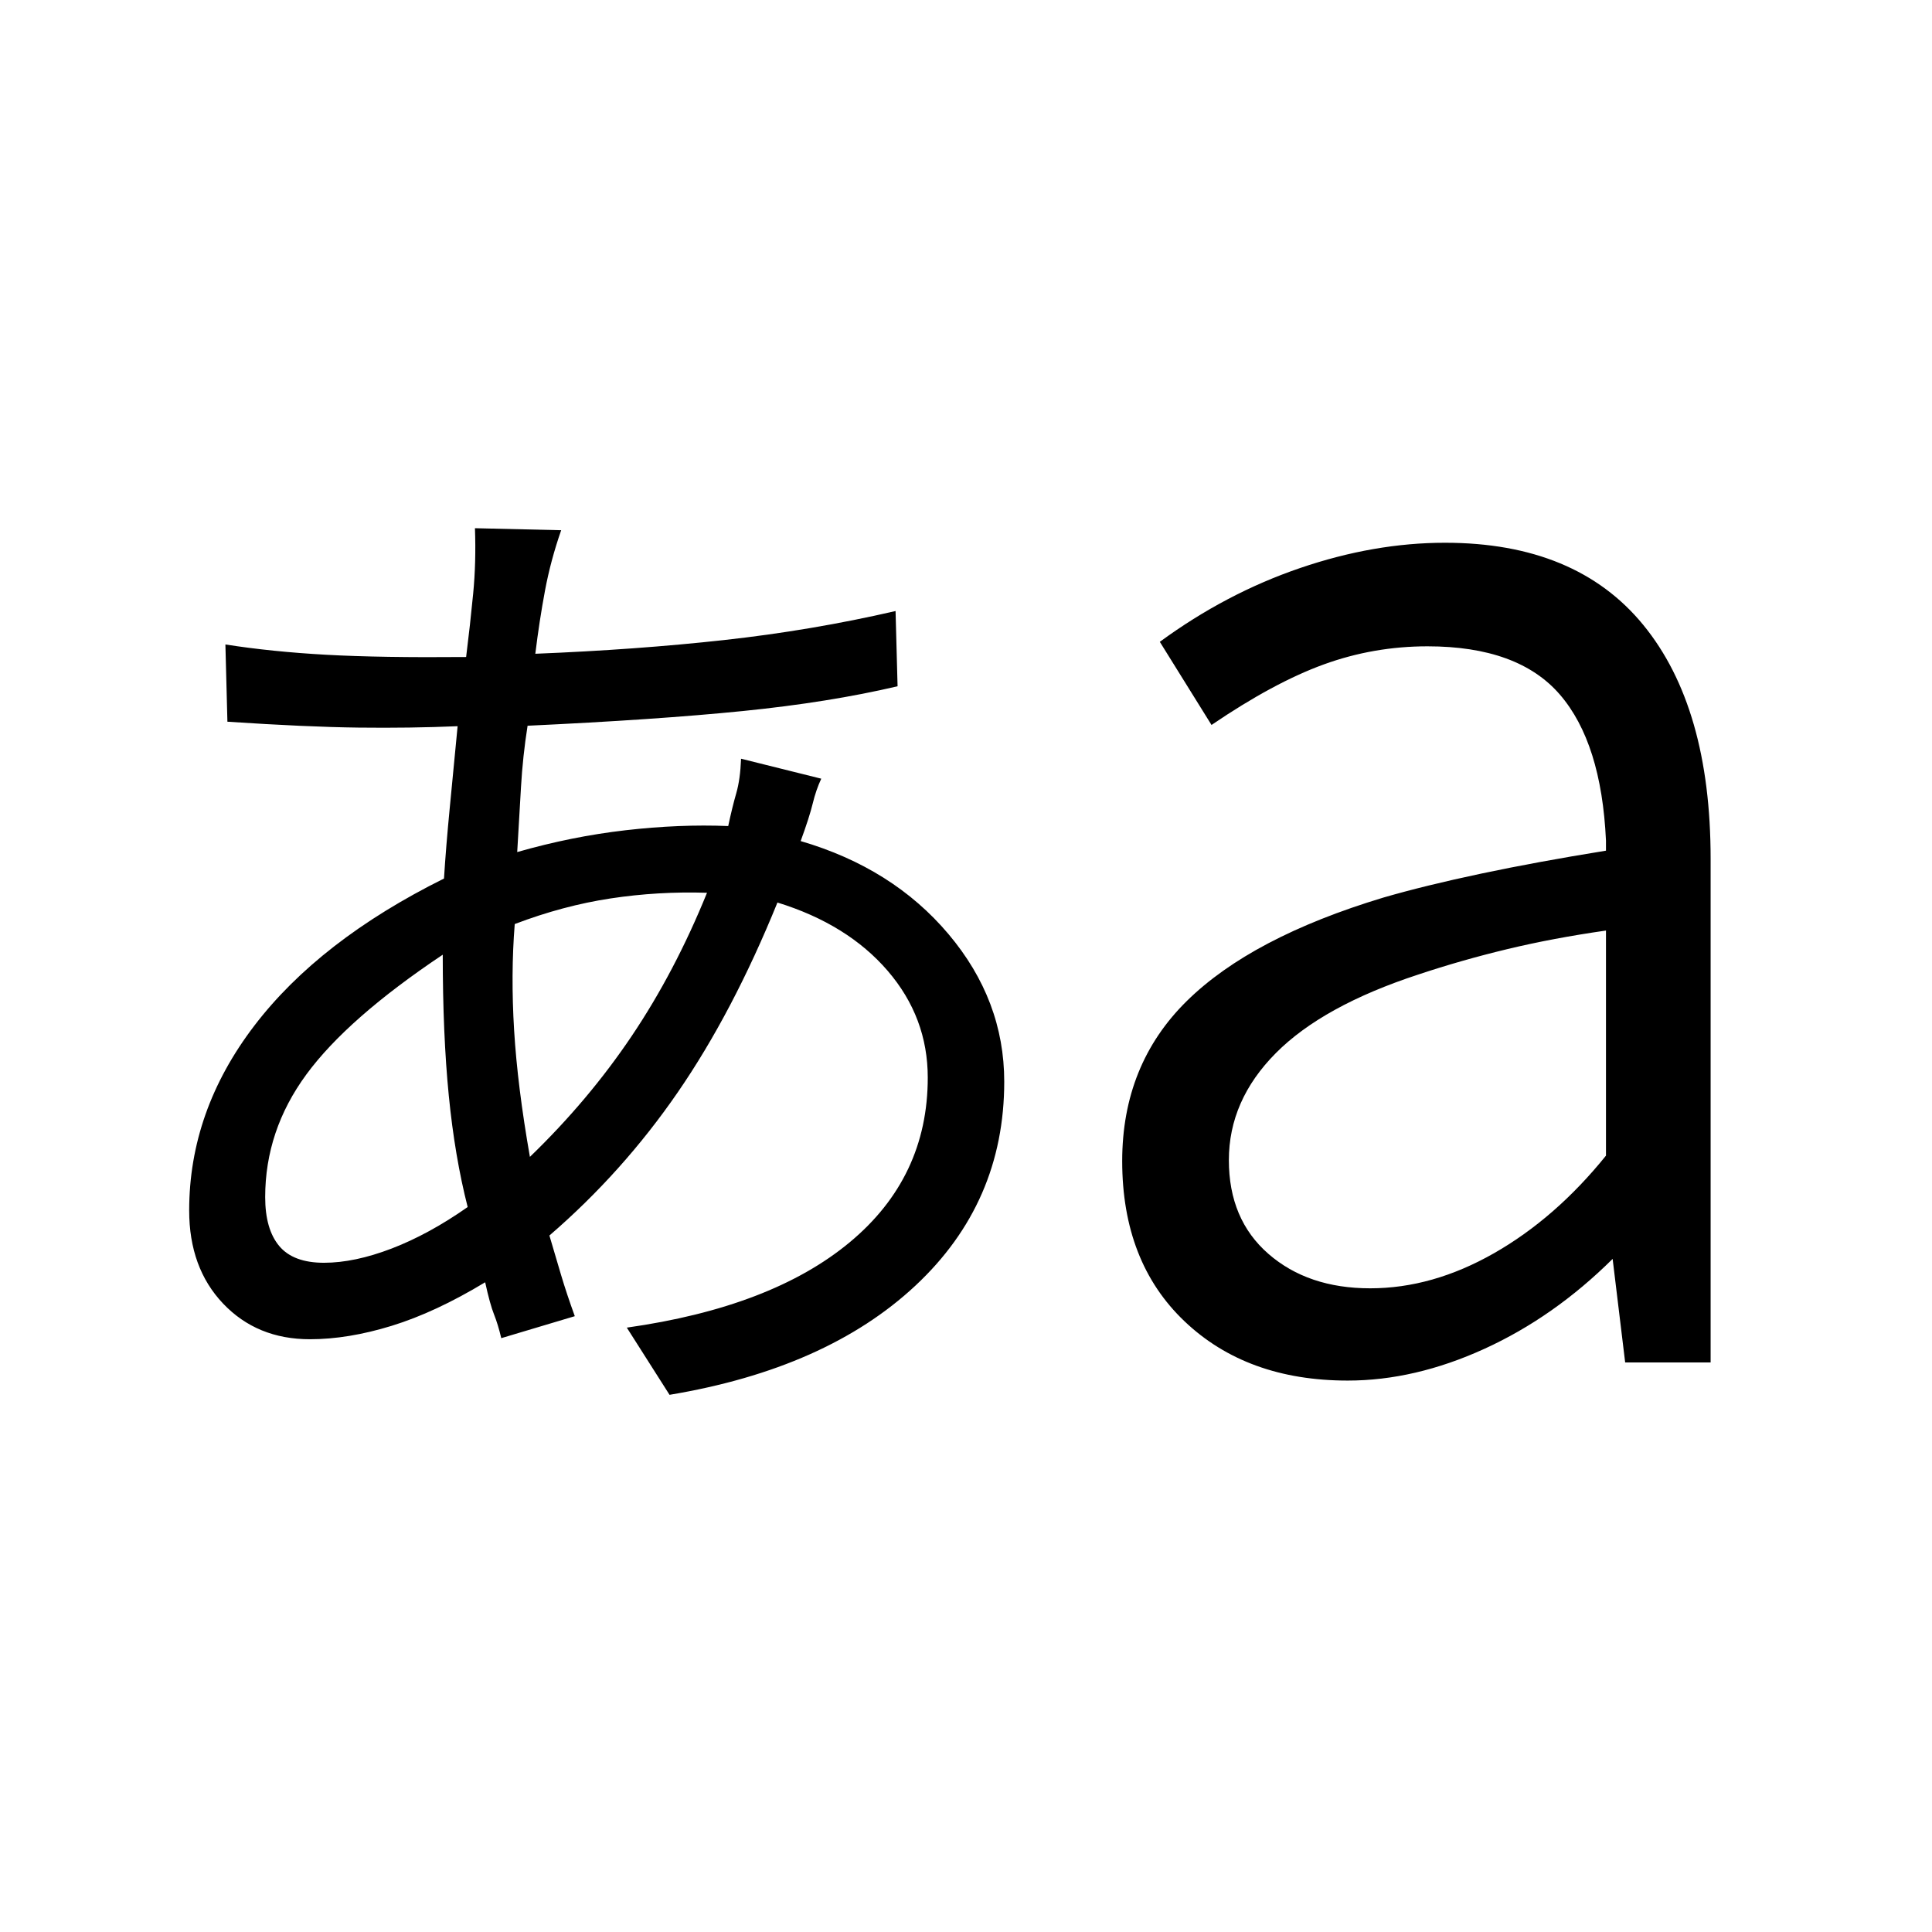 <svg xmlns="http://www.w3.org/2000/svg" height="20" viewBox="0 -960 960 960" width="20"><path d="m332.693-266.923-21.231-33.384q71.923-10.154 110.731-42.385Q461-374.923 461-424.538q0-29.923-19.923-53.077t-54.77-33.924Q364.154-457 336.769-417.231q-27.385 39.77-63.769 71.154 3 10.231 5.807 19.654Q281.615-317 285.615-306l-36.538 10.923q-1.615-6.846-3.615-11.846t-4.385-15.923q-24.692 14.923-46.385 21.615Q173-294.539 154-294.539q-26.307 0-43.154-17.73Q94-330 94-358.538q0-49.385 32.346-91.769 32.347-42.385 94.27-73.154 1-15.923 2.884-35.346 1.885-19.424 3.885-40.347-23.539 1-49.231.692-25.692-.307-65.154-2.923l-1-38.384q23 3.616 50.077 5.116 27.077 1.5 69.539 1.115 2-16 3.5-31.5t.884-32.5l42.846 1q-5.231 15-8.039 30-2.807 15-4.807 31.385 50.154-2 93.769-6.808T445-656.384L446-619q-34.077 8-76.885 12.308-42.808 4.307-106.961 7.307-2.385 15.078-3.27 30.385Q258-553.692 257-536.615q27.077-7.769 53.885-10.846 26.808-3.077 50.961-2.077 2-9.384 4-16.308 2-6.923 2.385-17.153l39.845 9.923q-2.615 5.615-4.23 12.307-1.616 6.693-6 18.693 45.769 13.384 73.461 46.23Q499-463 499-422.538q0 60.153-44.154 101.384t-122.153 54.231ZM161-332.538q15.154 0 33.616-7.077 18.461-7.077 37.769-20.615-6.385-25-9.385-55.385-3-30.385-3-70.001-47.308 31.616-67.769 59.501-20.462 27.884-20.462 60.961 0 15.924 6.962 24.27 6.961 8.346 22.269 8.346Zm102.307-52.615q29.078-28.077 50.578-60.039 21.5-31.962 37.423-71.193-24.308-.769-47.885 2.808-23.577 3.577-47.654 12.731-2 24.923-.308 52.808 1.693 27.885 7.846 62.885Zm417.538 65.308q30.924 0 61.501-17.423 30.577-17.423 55.654-48.501v-111.847q-26.308 3.77-49.039 9.231-22.731 5.462-44.192 12.616-47.462 15.538-70.808 39.038-23.347 23.501-23.347 53.193 0 29.462 19.654 46.577 19.654 17.116 50.577 17.116ZM669.692-274q-50.153 0-81.115-29.461-30.961-29.462-30.961-79.615 0-47.923 32.115-79.539 32.115-31.615 97.654-51.384 20.692-6 48.499-11.885 27.808-5.885 62.116-11.423v-5q-2.231-48.616-22.923-72.578-20.692-23.962-65.77-23.962-26.769 0-51.538 9T602-599.77l-25.692-41.307q32.846-24.077 69.654-36.653 36.807-12.577 72.037-12.577 65.154 0 98.577 40.884 33.423 40.885 33.423 116.115V-283h-42.461l-6.231-51.462q-29.153 28.923-63.73 44.693Q703-274 669.692-274Z"/></svg>